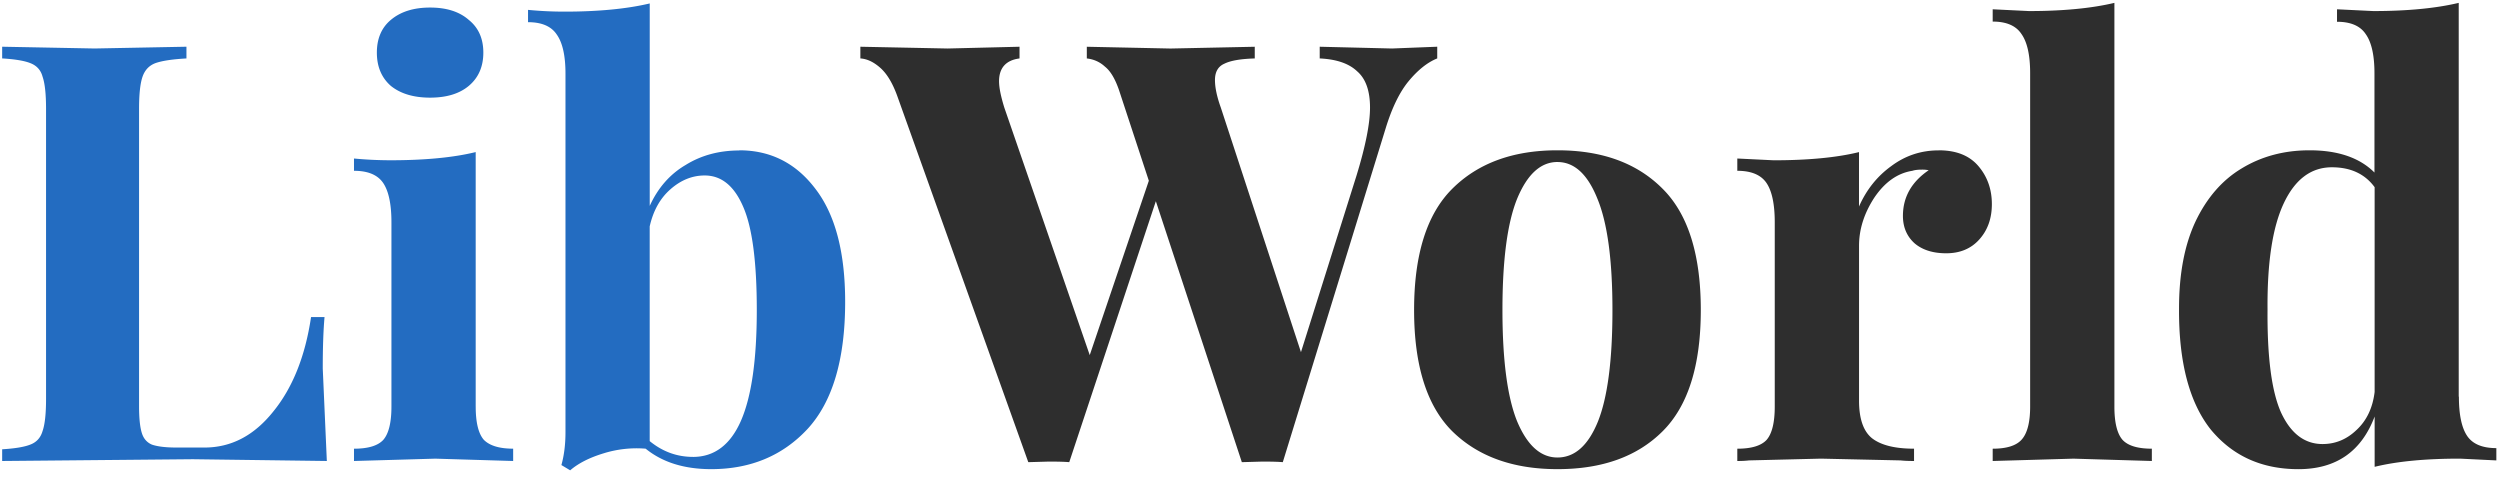 <svg xmlns="http://www.w3.org/2000/svg" width="141" height="27" fill="none" xmlns:v="https://vecta.io/nano"><path d="M10.517 3.296c-.792.044-1.375.132-1.75.264-.352.132-.594.385-.726.76s-.198.98-.198 1.815v16.764c0 .704.055 1.22.165 1.55.1.308.297.517.56.627.286.1.737.165 1.353.165h1.617c1.496 0 2.783-.67 3.86-2.013 1.1-1.342 1.815-3.124 2.145-5.346h.76c-.066.748-.1 1.716-.1 2.904l.23 5.214-7.557-.1L.122 26v-.66c.726-.044 1.254-.132 1.584-.264.352-.132.583-.385.693-.76.132-.374.198-.98.198-1.815V6.134c0-.836-.066-1.44-.198-1.815-.1-.374-.34-.627-.693-.76-.33-.132-.858-.22-1.584-.264v-.66l5.214.1 5.18-.1v.66zm13.74-2.87c.924 0 1.65.23 2.178.693.55.44.825 1.056.825 1.848s-.275 1.42-.825 1.88c-.528.44-1.254.66-2.178.66s-1.66-.22-2.21-.66c-.528-.462-.792-1.09-.792-1.88s.264-1.408.792-1.848c.55-.462 1.287-.693 2.21-.693zM26.83 22.93c0 .902.154 1.53.462 1.88.33.33.88.495 1.65.495V26l-4.39-.132-4.587.132v-.693c.792 0 1.342-.165 1.65-.495.308-.352.462-.98.462-1.88V12.536c0-1.012-.154-1.75-.462-2.21s-.858-.693-1.65-.693V8.94a21.93 21.93 0 0 0 2.046.099c1.958 0 3.564-.154 4.818-.462V22.93zM41.694 8.477c1.782 0 3.223.737 4.323 2.21 1.1 1.452 1.65 3.564 1.65 6.336 0 3.234-.704 5.62-2.112 7.16-1.408 1.518-3.223 2.277-5.445 2.277-1.518 0-2.75-.385-3.696-1.155a6.28 6.28 0 0 0-2.376.264c-.792.242-1.42.56-1.88.957l-.495-.297c.154-.55.23-1.166.23-1.848V4.154c0-1.012-.165-1.75-.495-2.21-.308-.462-.847-.693-1.617-.693V.557a21.23 21.23 0 0 0 2.046.099c1.914 0 3.52-.154 4.818-.462v11.418c.462-1.012 1.133-1.782 2.013-2.3.88-.55 1.892-.825 3.036-.825zM39.087 25.77c1.2 0 2.112-.682 2.706-2.046s.89-3.443.89-6.237c0-2.706-.253-4.642-.76-5.808-.506-1.188-1.232-1.782-2.178-1.782-.704 0-1.353.264-1.947.792-.572.506-.957 1.2-1.155 2.08v12.11c.726.594 1.54.89 2.442.89z" fill="#236cc1"/><path d="M78.52 2.735l2.54-.1v.66c-.55.22-1.09.65-1.617 1.287-.506.616-.935 1.496-1.287 2.64L72.35 26.066c-.242-.022-.627-.033-1.155-.033l-1.155.033-4.85-14.718-4.884 14.718c-.242-.022-.627-.033-1.155-.033l-1.155.033-7.392-20.658c-.264-.726-.583-1.254-.957-1.584s-.748-.506-1.122-.528v-.66l4.917.1 4.06-.1v.66c-.77.1-1.155.54-1.155 1.287 0 .352.1.847.297 1.485l4.818 13.96 3.333-9.834-1.683-5.115c-.22-.638-.484-1.078-.792-1.32-.286-.264-.627-.418-1.023-.462v-.66l4.72.1 4.752-.1v.66c-.792.022-1.364.12-1.716.297-.352.154-.528.462-.528.924 0 .396.1.913.33 1.55l4.52 13.794 3.135-9.966c.506-1.65.76-2.926.76-3.828 0-.946-.242-1.628-.726-2.046-.462-.44-1.166-.682-2.112-.726v-.66l4.092.1zm9.32 5.742c2.53 0 4.5.726 5.94 2.178 1.43 1.43 2.145 3.707 2.145 6.83s-.715 5.4-2.145 6.83-3.4 2.145-5.94 2.145c-2.508 0-4.488-.715-5.94-2.145-1.43-1.43-2.145-3.707-2.145-6.83s.715-5.4 2.145-6.83c1.452-1.452 3.432-2.178 5.94-2.178zm0 .66c-.946 0-1.705.693-2.277 2.08-.55 1.364-.825 3.454-.825 6.27s.275 4.906.825 6.27c.572 1.364 1.33 2.046 2.277 2.046.968 0 1.727-.67 2.277-2.013.55-1.364.825-3.465.825-6.303s-.286-4.94-.858-6.303c-.55-1.364-1.298-2.046-2.244-2.046zm21.497-.66c1 0 1.738.297 2.244.89s.76 1.31.76 2.145c0 .814-.242 1.485-.726 2.013-.462.506-1.078.76-1.848.76-.748 0-1.342-.187-1.782-.56-.44-.396-.66-.913-.66-1.55 0-1.056.484-1.914 1.452-2.574a1.76 1.76 0 0 0-.396-.033c-.22 0-.396.022-.528.066-.836.132-1.55.638-2.145 1.518-.572.88-.858 1.782-.858 2.706V22.6c0 1.012.242 1.716.726 2.112.506.396 1.298.594 2.376.594V26c-.308 0-.56-.01-.76-.033l-4.488-.1-4.06.1c-.176.022-.396.033-.66.033v-.693c.792 0 1.342-.165 1.65-.495.308-.352.462-.98.462-1.88V12.536c0-1.012-.154-1.75-.462-2.21s-.858-.693-1.65-.693V8.94l2.046.1c1.958 0 3.564-.154 4.818-.462v3.07c.418-.946 1.023-1.705 1.815-2.277.792-.594 1.683-.89 2.673-.89zm9.915 14.454c0 .902.154 1.53.462 1.88.308.33.858.495 1.65.495V26l-4.422-.132-4.554.132v-.693c.77 0 1.31-.165 1.617-.495.33-.352.495-.98.495-1.88V4.12c0-1.012-.165-1.75-.495-2.21-.308-.462-.847-.693-1.617-.693V.524l2.046.1c1.914 0 3.52-.154 4.818-.462v22.77zm19.43-.56c0 1.012.154 1.75.462 2.21s.858.693 1.65.693v.693l-2.046-.1c-1.958 0-3.564.154-4.818.462v-2.838c-.748 1.98-2.178 2.97-4.3 2.97-2.068 0-3.718-.748-4.95-2.244-1.2-1.518-1.804-3.795-1.782-6.83 0-1.936.308-3.564.924-4.884.638-1.342 1.507-2.343 2.607-3.003 1.122-.682 2.398-1.023 3.828-1.023 1.606 0 2.827.418 3.663 1.254v-5.6c0-1.012-.165-1.75-.495-2.21-.308-.462-.847-.693-1.617-.693V.524l2.046.1c1.914 0 3.52-.154 4.818-.462v22.21zm-7.69 2.673c.726 0 1.364-.264 1.914-.792.572-.528.913-1.243 1.023-2.145v-11.55c-.55-.748-1.353-1.122-2.41-1.122-1.166 0-2.068.67-2.706 2.013s-.946 3.344-.924 6.006c-.022 2.684.23 4.62.76 5.808.55 1.188 1.33 1.782 2.343 1.782z" fill="#2e2e2e"/></svg>